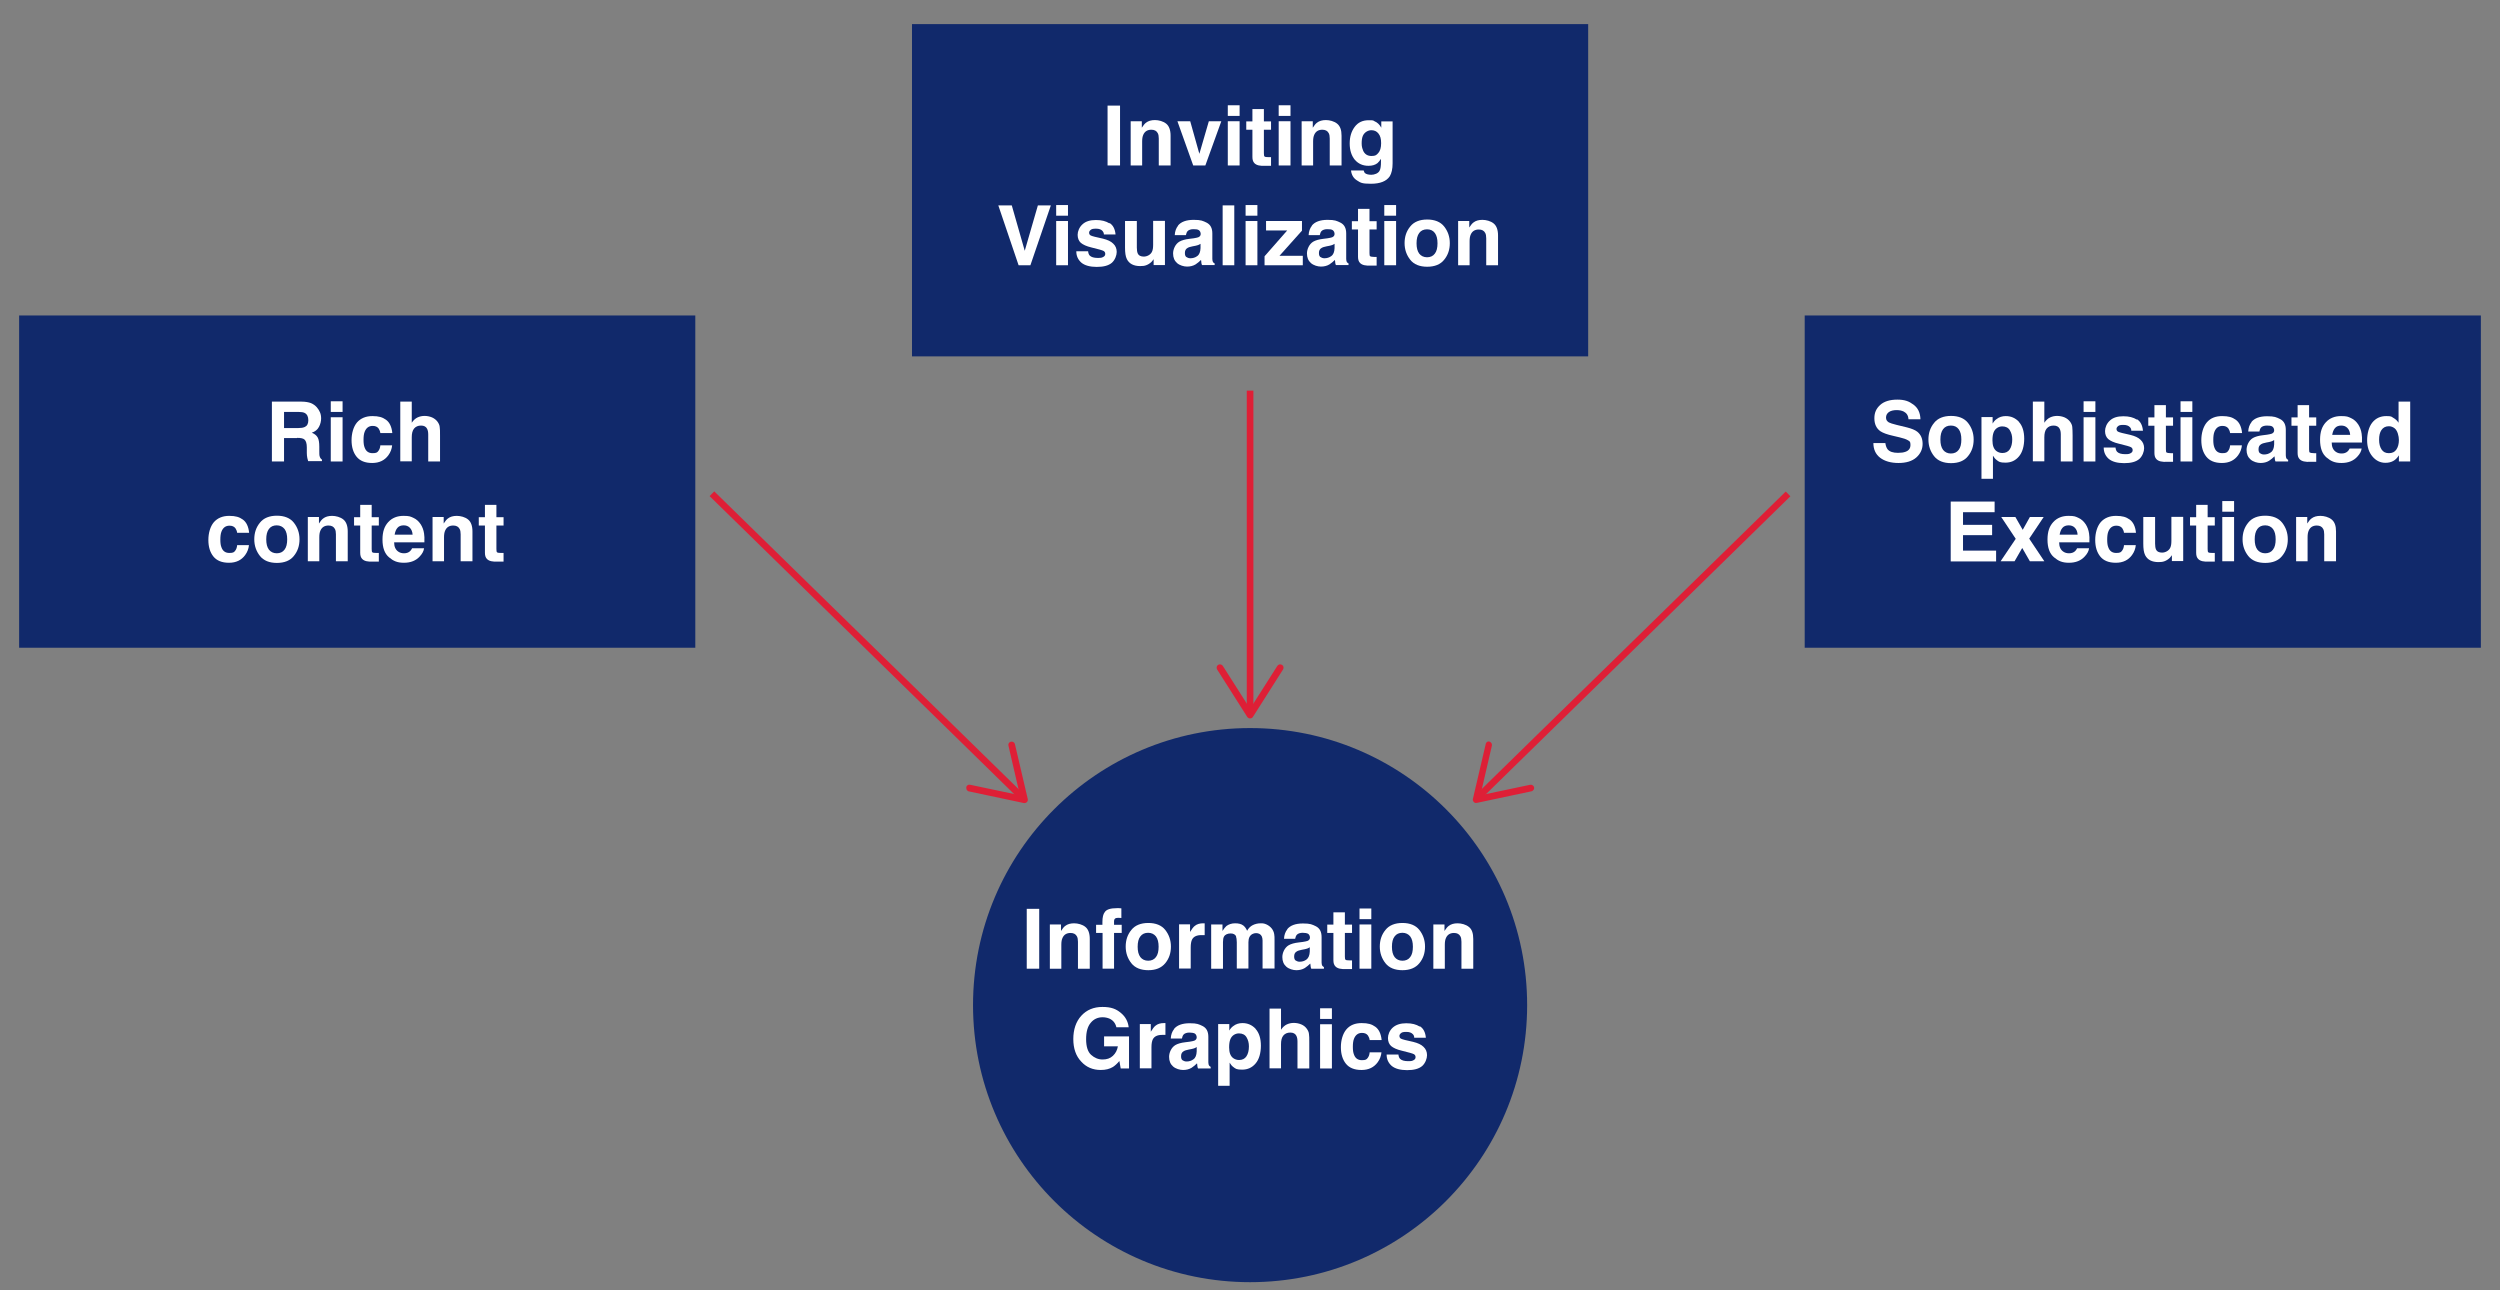 <?xml version="1.0" encoding="UTF-8"?>
<svg id="Layer_1" xmlns="http://www.w3.org/2000/svg" version="1.1" viewBox="0 0 1503.3 776">
  <rect x="0" y="0" width="1503.3" height="776" fill="#808080" stroke="none"/>
  <!-- Generator: Adobe Illustrator 29.4.0, SVG Export Plug-In . SVG Version: 2.1.0 Build 152)  -->
  <rect x="11.5" y="189.7" width="406.6" height="199.8" fill="#11296b"/>
  <rect x="1085.2" y="189.7" width="406.6" height="199.8" fill="#11296b"/>
  <rect x="548.4" y="14.5" width="406.6" height="199.8" fill="#11296b"/>
  <circle cx="751.7" cy="604.4" r="166.6" fill="#11296b"/>
  <g>
    <rect x="47.7" y="241.6" width="332" height="110.7" fill="none"/>
    <path d="M178.6,263.4h-7.8v14.1h-7.3v-36h17.7c2.5,0,4.5.4,5.8.9,1.4.6,2.5,1.4,3.5,2.5.8.9,1.4,1.9,1.9,3,.5,1.1.7,2.4.7,3.8s-.4,3.4-1.3,5c-.9,1.7-2.3,2.8-4.3,3.5,1.7.7,2.8,1.6,3.5,2.8.7,1.2,1,3.1,1,5.6v2.4c0,1.6,0,2.8.2,3.3.2.9.7,1.6,1.4,2.1v.9h-8.3c-.2-.8-.4-1.4-.5-1.9-.2-1-.3-2-.3-3.1v-3.3c0-2.3-.5-3.8-1.3-4.6-.8-.8-2.3-1.1-4.5-1.1ZM183.2,256.8c1.5-.7,2.2-2,2.2-4.1s-.7-3.6-2.2-4.4c-.8-.4-2-.6-3.7-.6h-8.7v9.7h8.5c1.7,0,3-.2,3.8-.6Z" fill="#fff"/>
    <path d="M206,241.3v6.4h-7.1v-6.4h7.1ZM206,250.9v26.6h-7.1v-26.6h7.1Z" fill="#fff"/>
    <path d="M235.8,260.4h-7.1c-.1-1-.5-1.9-1-2.7-.8-1.1-2-1.6-3.6-1.6-2.3,0-3.9,1.2-4.8,3.5-.5,1.2-.7,2.9-.7,4.9s.2,3.5.7,4.7c.8,2.2,2.4,3.3,4.7,3.3s2.8-.4,3.5-1.3,1.1-2,1.2-3.4h7.1c-.2,2.1-.9,4.1-2.3,6-2.2,3-5.4,4.6-9.7,4.6s-7.4-1.3-9.4-3.8c-2-2.5-3-5.8-3-9.9s1.1-8.1,3.3-10.7c2.2-2.5,5.3-3.8,9.2-3.8s6.1.7,8.2,2.2c2.1,1.5,3.4,4.1,3.8,7.9Z" fill="#fff"/>
    <path d="M264.6,261.9v15.6h-7.1v-16.2c0-1.4-.2-2.6-.7-3.5-.6-1.2-1.8-1.9-3.6-1.9s-3.2.6-4.2,1.8c-1,1.2-1.4,3-1.4,5.3v14.4h-6.9v-35.9h6.9v12.7c1-1.5,2.2-2.6,3.5-3.2,1.3-.6,2.7-.9,4.2-.9s3.1.3,4.5.9c1.3.6,2.4,1.4,3.3,2.6.7,1,1.2,2,1.3,3.1.2,1,.2,2.8.2,5.1Z" fill="#fff"/>
    <path d="M149.7,320.4h-7.1c-.1-1-.5-1.9-1-2.7-.8-1.1-2-1.6-3.6-1.6-2.3,0-3.9,1.2-4.8,3.5-.5,1.2-.7,2.9-.7,4.9s.2,3.5.7,4.7c.8,2.2,2.4,3.3,4.7,3.3s2.8-.4,3.5-1.3,1.1-2,1.2-3.4h7.1c-.2,2.1-.9,4.1-2.3,6-2.2,3-5.4,4.6-9.7,4.6s-7.4-1.3-9.4-3.8c-2-2.5-3-5.8-3-9.9s1.1-8.1,3.3-10.7c2.2-2.5,5.3-3.8,9.2-3.8s6.1.7,8.2,2.2c2.1,1.5,3.4,4.1,3.8,7.9Z" fill="#fff"/>
    <path d="M176.7,314.3c2.2,2.8,3.4,6.1,3.4,10s-1.1,7.2-3.4,10c-2.2,2.8-5.7,4.2-10.2,4.2s-8-1.4-10.2-4.2c-2.2-2.8-3.4-6.1-3.4-10s1.1-7.2,3.4-10c2.2-2.8,5.7-4.2,10.2-4.2s8,1.4,10.2,4.2ZM166.4,315.9c-2,0-3.6.7-4.7,2.2s-1.6,3.5-1.6,6.2.5,4.7,1.6,6.2c1.1,1.4,2.7,2.2,4.7,2.2s3.6-.7,4.7-2.2c1.1-1.4,1.6-3.5,1.6-6.2s-.5-4.7-1.6-6.2c-1.1-1.4-2.7-2.2-4.7-2.2Z" fill="#fff"/>
    <path d="M197.6,316c-2.4,0-4,1-4.9,3-.5,1.1-.7,2.4-.7,4.1v14.4h-6.9v-26.6h6.7v3.9c.9-1.4,1.7-2.4,2.5-3,1.4-1.1,3.2-1.6,5.4-1.6s5,.7,6.8,2.2c1.7,1.4,2.6,3.8,2.6,7.2v17.9h-7.1v-16.2c0-1.4-.2-2.5-.6-3.2-.7-1.4-2-2.1-3.9-2.1Z" fill="#fff"/>
    <path d="M227.8,332.5v5.2h-3.3c-3.3.2-5.5-.3-6.7-1.6-.8-.8-1.2-2-1.2-3.7v-16.4h-3.7v-5h3.7v-7.4h6.9v7.4h4.3v5h-4.3v14.1c0,1.1.1,1.8.4,2,.3.3,1.1.4,2.5.4s.4,0,.7,0c.2,0,.5,0,.7,0Z" fill="#fff"/>
    <path d="M255,329.7c-.2,1.6-1,3.2-2.5,4.8-2.3,2.6-5.5,3.9-9.6,3.9s-6.4-1.1-9-3.3c-2.6-2.2-3.9-5.7-3.9-10.6s1.2-8.1,3.5-10.6c2.3-2.5,5.4-3.7,9.1-3.7s4.2.4,6,1.2c1.8.8,3.2,2.1,4.4,3.9,1,1.6,1.7,3.4,2,5.5.2,1.2.3,3,.2,5.3h-18.2c0,2.7.9,4.5,2.5,5.6,1,.7,2.1,1,3.5,1s2.6-.4,3.5-1.2c.5-.4.9-1,1.3-1.8h7.1ZM248.1,321.5c-.1-1.8-.7-3.2-1.7-4.2s-2.2-1.4-3.7-1.4-2.9.5-3.7,1.5c-.9,1-1.4,2.4-1.7,4.1h10.8Z" fill="#fff"/>
    <path d="M272.6,316c-2.4,0-4,1-4.9,3-.5,1.1-.7,2.4-.7,4.1v14.4h-6.9v-26.6h6.7v3.9c.9-1.4,1.7-2.4,2.5-3,1.4-1.1,3.2-1.6,5.4-1.6s5,.7,6.8,2.2c1.7,1.4,2.6,3.8,2.6,7.2v17.9h-7.1v-16.2c0-1.4-.2-2.5-.6-3.2-.7-1.4-2-2.1-3.9-2.1Z" fill="#fff"/>
    <path d="M302.8,332.5v5.2h-3.3c-3.3.2-5.5-.3-6.7-1.6-.8-.8-1.2-2-1.2-3.7v-16.4h-3.7v-5h3.7v-7.4h6.9v7.4h4.3v5h-4.3v14.1c0,1.1.1,1.8.4,2,.3.3,1.1.4,2.5.4s.4,0,.7,0c.2,0,.5,0,.7,0Z" fill="#fff"/>
  </g>
  <g>
    <rect x="1122.5" y="241.6" width="332" height="110.7" fill="none"/>
    <path d="M1141.4,272.3c1.8,0,3.2-.2,4.3-.6,2.1-.7,3.1-2.1,3.1-4.2s-.5-2.1-1.6-2.8c-1-.6-2.7-1.2-4.9-1.7l-3.8-.9c-3.7-.8-6.3-1.8-7.8-2.8-2.4-1.7-3.6-4.3-3.6-7.8s1.2-5.9,3.5-8c2.3-2.1,5.8-3.2,10.3-3.2s7,1,9.7,3c2.7,2,4.1,4.9,4.2,8.8h-7.2c-.1-2.2-1.1-3.7-2.8-4.6-1.2-.6-2.6-.9-4.4-.9s-3.5.4-4.6,1.2-1.7,1.9-1.7,3.3.6,2.2,1.7,2.9c.7.4,2.3.9,4.7,1.5l6.2,1.5c2.7.7,4.8,1.5,6.2,2.6,2.1,1.7,3.2,4.1,3.2,7.3s-1.3,6-3.8,8.2-6.1,3.3-10.7,3.3-8.4-1.1-11.1-3.2c-2.7-2.1-4-5.1-4-8.8h7.2c.2,1.6.7,2.9,1.3,3.7,1.2,1.5,3.3,2.2,6.3,2.2Z" fill="#fff"/>
    <path d="M1183.4,254.3c2.2,2.8,3.4,6.1,3.4,10s-1.1,7.2-3.4,10c-2.2,2.8-5.7,4.2-10.2,4.2s-8-1.4-10.2-4.2c-2.2-2.8-3.4-6.1-3.4-10s1.1-7.2,3.4-10c2.2-2.8,5.7-4.2,10.2-4.2s8,1.4,10.2,4.2ZM1173.1,255.9c-2,0-3.6.7-4.7,2.2s-1.6,3.5-1.6,6.2.5,4.7,1.6,6.2c1.1,1.4,2.7,2.2,4.7,2.2s3.6-.7,4.7-2.2c1.1-1.4,1.6-3.5,1.6-6.2s-.5-4.7-1.6-6.2-2.7-2.2-4.7-2.2Z" fill="#fff"/>
    <path d="M1214,253.7c2.1,2.3,3.2,5.7,3.2,10.1s-1.1,8.3-3.2,10.7c-2.1,2.5-4.8,3.7-8.1,3.7s-3.9-.5-5.3-1.6c-.8-.6-1.5-1.4-2.2-2.6v13.9h-6.9v-37.1h6.7v3.9c.7-1.2,1.5-2.1,2.4-2.7,1.5-1.2,3.4-1.8,5.5-1.8,3.1,0,5.7,1.1,7.9,3.4ZM1210,264.2c0-2.1-.5-3.9-1.4-5.4-.9-1.6-2.5-2.4-4.6-2.4s-4.3,1.2-5.2,3.6c-.5,1.3-.7,2.9-.7,4.8,0,3.1.8,5.3,2.5,6.5,1,.7,2.1,1.1,3.5,1.1,1.9,0,3.4-.7,4.4-2.2,1-1.5,1.5-3.5,1.5-6Z" fill="#fff"/>
    <path d="M1246.3,261.9v15.6h-7.1v-16.2c0-1.4-.2-2.6-.7-3.5-.6-1.2-1.8-1.9-3.6-1.9s-3.2.6-4.2,1.8c-1,1.2-1.4,3-1.4,5.3v14.4h-6.9v-35.9h6.9v12.7c1-1.5,2.2-2.6,3.5-3.2,1.3-.6,2.7-.9,4.2-.9s3.1.3,4.5.9c1.3.6,2.4,1.4,3.3,2.6.7,1,1.2,2,1.3,3.1s.2,2.8.2,5.1Z" fill="#fff"/>
    <path d="M1260,241.3v6.4h-7.1v-6.4h7.1ZM1260,250.9v26.6h-7.1v-26.6h7.1Z" fill="#fff"/>
    <path d="M1285,252.1c2.1,1.3,3.3,3.6,3.6,6.9h-7c0-.9-.3-1.6-.8-2.1-.8-.9-2.1-1.4-3.9-1.4s-2.6.2-3.2.7c-.6.5-1,1-1,1.7s.3,1.4,1,1.7c.7.4,3.1,1,7.3,1.9,2.8.7,4.8,1.6,6.2,3,1.4,1.3,2.1,3,2.1,5s-1,4.8-2.9,6.5c-2,1.7-5,2.5-9.1,2.5s-7.3-.9-9.3-2.6c-2-1.8-3-4-3-6.8h7.1c.1,1.2.5,2.1,1,2.6.9.9,2.5,1.4,4.8,1.4s2.5-.2,3.3-.6c.8-.4,1.2-1,1.2-1.8s-.3-1.4-1-1.8c-.7-.4-3.1-1.1-7.3-2.1-3-.7-5.1-1.7-6.4-2.8-1.2-1.1-1.9-2.7-1.9-4.8s1-4.6,2.9-6.3c1.9-1.8,4.6-2.6,8.1-2.6s6,.7,8.1,2Z" fill="#fff"/>
    <path d="M1306.7,272.5v5.2h-3.3c-3.3.2-5.5-.3-6.7-1.6-.8-.8-1.2-2-1.2-3.7v-16.4h-3.7v-5h3.7v-7.4h6.9v7.4h4.3v5h-4.3v14.1c0,1.1.1,1.8.4,2s1.1.4,2.5.4.4,0,.7,0c.2,0,.5,0,.7,0Z" fill="#fff"/>
    <path d="M1318.3,241.3v6.4h-7.1v-6.4h7.1ZM1318.3,250.9v26.6h-7.1v-26.6h7.1Z" fill="#fff"/>
    <path d="M1348.1,260.4h-7.1c-.1-1-.5-1.9-1-2.7-.8-1.1-2-1.6-3.6-1.6-2.3,0-3.9,1.2-4.8,3.5-.5,1.2-.7,2.9-.7,4.9s.2,3.5.7,4.7c.8,2.2,2.4,3.3,4.7,3.3s2.8-.4,3.5-1.3,1.1-2,1.2-3.4h7.1c-.2,2.1-.9,4.1-2.3,6-2.2,3-5.4,4.6-9.7,4.6s-7.4-1.3-9.4-3.8-3-5.8-3-9.9,1.1-8.1,3.3-10.7,5.3-3.8,9.2-3.8,6.1.7,8.2,2.2c2.1,1.5,3.4,4.1,3.8,7.9Z" fill="#fff"/>
    <path d="M1353.8,253.8c1.8-2.3,5-3.5,9.5-3.5s5.5.6,7.8,1.7c2.3,1.2,3.4,3.3,3.4,6.5v12.2c0,.8,0,1.9,0,3.1,0,.9.2,1.5.4,1.9.2.3.6.6,1,.8v1h-7.6c-.2-.5-.4-1-.4-1.5,0-.5-.1-1-.2-1.6-1,1-2.1,1.9-3.3,2.7-1.5.9-3.2,1.3-5.1,1.3s-4.4-.7-6-2.1c-1.6-1.4-2.4-3.3-2.4-5.8s1.3-5.6,3.8-7.1c1.4-.8,3.4-1.4,6.1-1.7l2.4-.3c1.3-.2,2.2-.4,2.8-.6,1-.4,1.5-1.1,1.5-2s-.4-1.8-1.1-2.3-1.9-.6-3.3-.6-2.8.4-3.5,1.2c-.5.6-.8,1.4-1,2.4h-6.7c.1-2.3.8-4.2,2-5.7ZM1359,272.5c.7.5,1.4.8,2.4.8,1.5,0,2.9-.4,4.1-1.3,1.3-.9,1.9-2.5,2-4.8v-2.6c-.4.3-.9.5-1.3.7-.4.2-1.1.3-1.8.5l-1.6.3c-1.5.3-2.5.6-3.1,1-1.1.6-1.6,1.6-1.6,3s.3,2,1,2.6Z" fill="#fff"/>
    <path d="M1392.8,272.5v5.2h-3.3c-3.3.2-5.5-.3-6.7-1.6-.8-.8-1.2-2-1.2-3.7v-16.4h-3.7v-5h3.7v-7.4h6.9v7.4h4.3v5h-4.3v14.1c0,1.1.1,1.8.4,2s1.1.4,2.5.4.4,0,.7,0c.2,0,.5,0,.7,0Z" fill="#fff"/>
    <path d="M1420.1,269.7c-.2,1.6-1,3.2-2.5,4.8-2.3,2.6-5.5,3.9-9.6,3.9s-6.4-1.1-9-3.3c-2.6-2.2-3.9-5.7-3.9-10.6s1.2-8.1,3.5-10.6c2.3-2.5,5.4-3.7,9.1-3.7s4.2.4,6,1.2,3.2,2.1,4.4,3.9c1,1.6,1.7,3.4,2,5.5.2,1.2.3,3,.2,5.3h-18.2c0,2.7.9,4.5,2.5,5.6,1,.7,2.1,1,3.5,1s2.6-.4,3.5-1.2c.5-.4.9-1,1.3-1.8h7.1ZM1413.2,261.5c-.1-1.8-.7-3.2-1.7-4.2s-2.2-1.4-3.7-1.4-2.9.5-3.7,1.5c-.9,1-1.4,2.4-1.7,4.1h10.8Z" fill="#fff"/>
    <path d="M1449.3,241.6v35.9h-6.8v-3.7c-1,1.6-2.1,2.7-3.4,3.4s-2.8,1.1-4.7,1.1c-3.1,0-5.7-1.3-7.8-3.8s-3.2-5.7-3.2-9.7,1-8.1,3.1-10.7c2.1-2.6,4.9-3.9,8.4-3.9s3,.4,4.3,1.1,2.3,1.7,3.1,2.9v-12.7h7.1ZM1430.6,264.4c0,2.5.5,4.4,1.5,5.9,1,1.5,2.4,2.2,4.4,2.2s3.5-.7,4.5-2.2,1.5-3.4,1.5-5.7-.8-5.6-2.5-7c-1-.8-2.2-1.3-3.5-1.3-2,0-3.5.8-4.5,2.3s-1.4,3.4-1.4,5.7Z" fill="#fff"/>
    <path d="M1197.9,321.8h-17.5v9.3h19.9v6.5h-27.3v-36h26.4v6.4h-19v7.6h17.5v6.2Z" fill="#fff"/>
    <path d="M1229.3,337.5h-8.7l-4.6-8-4.6,8h-8.4l9.1-13.5-8.7-13.1h8.5l4.4,7.7,4.3-7.7h8.3l-8.7,13,9.1,13.6Z" fill="#fff"/>
    <path d="M1256.2,329.7c-.2,1.6-1,3.2-2.5,4.8-2.3,2.6-5.5,3.9-9.6,3.9s-6.4-1.1-9-3.3c-2.6-2.2-3.9-5.7-3.9-10.6s1.2-8.1,3.5-10.6c2.3-2.5,5.4-3.7,9.1-3.7s4.2.4,6,1.2c1.8.8,3.2,2.1,4.4,3.9,1,1.6,1.7,3.4,2,5.5.2,1.2.3,3,.2,5.3h-18.2c0,2.7.9,4.5,2.5,5.6,1,.7,2.1,1,3.5,1s2.6-.4,3.5-1.2c.5-.4.9-1,1.3-1.8h7.1ZM1249.3,321.5c-.1-1.8-.7-3.2-1.7-4.2s-2.2-1.4-3.7-1.4-2.9.5-3.7,1.5c-.9,1-1.4,2.4-1.7,4.1h10.8Z" fill="#fff"/>
    <path d="M1284.3,320.4h-7.1c-.1-1-.5-1.9-1-2.7-.8-1.1-2-1.6-3.6-1.6-2.3,0-3.9,1.2-4.8,3.5-.5,1.2-.7,2.9-.7,4.9s.2,3.5.7,4.7c.8,2.2,2.4,3.3,4.7,3.3s2.8-.4,3.5-1.3,1.1-2,1.2-3.4h7.1c-.2,2.1-.9,4.1-2.3,6-2.2,3-5.4,4.6-9.7,4.6s-7.4-1.3-9.4-3.8c-2-2.5-3-5.8-3-9.9s1.1-8.1,3.3-10.7c2.2-2.5,5.3-3.8,9.2-3.8s6.1.7,8.2,2.2c2.1,1.5,3.4,4.1,3.8,7.9Z" fill="#fff"/>
    <path d="M1306.1,333.7c0,0-.2.3-.5.7-.3.4-.6.8-.9,1.1-1.1,1-2.1,1.6-3.2,2s-2.2.5-3.6.5c-3.9,0-6.6-1.4-8-4.2-.8-1.6-1.1-3.9-1.1-6.9v-16h7.1v16c0,1.5.2,2.7.5,3.4.6,1.4,1.9,2,3.7,2s4-1,4.9-2.9c.5-1,.7-2.4.7-4.1v-14.5h7.1v26.6h-6.8v-3.8Z" fill="#fff"/>
    <path d="M1331.8,332.5v5.2h-3.3c-3.3.2-5.5-.3-6.7-1.6-.8-.8-1.2-2-1.2-3.7v-16.4h-3.7v-5h3.7v-7.4h6.9v7.4h4.3v5h-4.3v14.1c0,1.1.1,1.8.4,2,.3.3,1.1.4,2.5.4s.4,0,.7,0c.2,0,.5,0,.7,0Z" fill="#fff"/>
    <path d="M1343.4,301.3v6.4h-7.1v-6.4h7.1ZM1343.4,310.9v26.6h-7.1v-26.6h7.1Z" fill="#fff"/>
    <path d="M1372.3,314.3c2.2,2.8,3.4,6.1,3.4,10s-1.1,7.2-3.4,10c-2.2,2.8-5.7,4.2-10.2,4.2s-8-1.4-10.2-4.2c-2.2-2.8-3.4-6.1-3.4-10s1.1-7.2,3.4-10c2.2-2.8,5.7-4.2,10.2-4.2s8,1.4,10.2,4.2ZM1362.1,315.9c-2,0-3.6.7-4.7,2.2s-1.6,3.5-1.6,6.2.5,4.7,1.6,6.2c1.1,1.4,2.7,2.2,4.7,2.2s3.6-.7,4.7-2.2c1.1-1.4,1.6-3.5,1.6-6.2s-.5-4.7-1.6-6.2c-1.1-1.4-2.7-2.2-4.7-2.2Z" fill="#fff"/>
    <path d="M1393.2,316c-2.4,0-4,1-4.9,3-.5,1.1-.7,2.4-.7,4.1v14.4h-6.9v-26.6h6.7v3.9c.9-1.4,1.7-2.4,2.5-3,1.4-1.1,3.2-1.6,5.4-1.6s5,.7,6.8,2.2,2.6,3.8,2.6,7.2v17.9h-7.1v-16.2c0-1.4-.2-2.5-.6-3.2-.7-1.4-2-2.1-3.9-2.1Z" fill="#fff"/>
  </g>
  <g>
    <rect x="585.6" y="63.6" width="332" height="101.6" fill="none"/>
    <path d="M666,63.5h7.5v36h-7.5v-36Z" fill="#fff"/>
    <path d="M692.4,78c-2.4,0-4,1-4.9,3-.5,1.1-.7,2.4-.7,4.1v14.4h-6.9v-26.6h6.7v3.9c.9-1.4,1.7-2.4,2.5-3,1.4-1.1,3.2-1.6,5.4-1.6s5,.7,6.8,2.2c1.7,1.4,2.6,3.8,2.6,7.2v17.9h-7.1v-16.2c0-1.4-.2-2.5-.6-3.2-.7-1.4-2-2.1-3.9-2.1Z" fill="#fff"/>
    <path d="M707.9,72.9h7.8l5.5,19.6,5.7-19.6h7.5l-9.6,26.6h-7.3l-9.5-26.6Z" fill="#fff"/>
    <path d="M745.4,63.3v6.4h-7.1v-6.4h7.1ZM745.4,72.9v26.6h-7.1v-26.6h7.1Z" fill="#fff"/>
    <path d="M764.3,94.5v5.2h-3.3c-3.3.2-5.5-.3-6.7-1.6-.8-.8-1.2-2-1.2-3.7v-16.4h-3.7v-5h3.7v-7.4h6.9v7.4h4.3v5h-4.3v14.1c0,1.1.1,1.8.4,2,.3.3,1.1.4,2.5.4s.4,0,.7,0c.2,0,.5,0,.7,0Z" fill="#fff"/>
    <path d="M776,63.3v6.4h-7.1v-6.4h7.1ZM776,72.9v26.6h-7.1v-26.6h7.1Z" fill="#fff"/>
    <path d="M795.2,78c-2.4,0-4,1-4.9,3-.5,1.1-.7,2.4-.7,4.1v14.4h-6.9v-26.6h6.7v3.9c.9-1.4,1.7-2.4,2.5-3,1.4-1.1,3.2-1.6,5.4-1.6s5,.7,6.8,2.2,2.6,3.8,2.6,7.2v17.9h-7.1v-16.2c0-1.4-.2-2.5-.6-3.2-.7-1.4-2-2.1-3.9-2.1Z" fill="#fff"/>
    <path d="M820.8,104.1c.7.6,2,1,3.8,1s4.2-.8,5-2.5c.6-1.1.8-2.9.8-5.4v-1.7c-.7,1.1-1.4,2-2.1,2.6-1.4,1.1-3.2,1.6-5.4,1.6-3.4,0-6.1-1.2-8.2-3.6-2-2.4-3.1-5.7-3.1-9.8s1-7.3,3-10c2-2.7,4.8-4,8.4-4s2.5.2,3.5.6c1.7.7,3.1,2,4.1,3.9v-3.8h6.8v25.2c0,3.4-.6,6-1.7,7.8-2,3-5.8,4.5-11.4,4.5s-6.2-.7-8.3-2c-2.1-1.3-3.3-3.3-3.6-6h7.6c.2.8.5,1.4,1,1.8ZM819.6,90.4c.9,2.2,2.6,3.4,5.1,3.4s3-.6,4.1-1.8c1.1-1.2,1.7-3.2,1.7-5.9s-.5-4.4-1.6-5.8-2.5-2-4.3-2-4.1,1.1-5.1,3.4c-.5,1.2-.7,2.7-.7,4.5s.3,2.9.8,4.1Z" fill="#fff"/>
    <path d="M600.4,123.5h8l7.8,27.3,7.9-27.3h7.8l-12.3,36h-7.1l-12.2-36Z" fill="#fff"/>
    <path d="M642.2,123.3v6.4h-7.1v-6.4h7.1ZM642.2,132.9v26.6h-7.1v-26.6h7.1Z" fill="#fff"/>
    <path d="M667.2,134.1c2.1,1.3,3.3,3.6,3.6,6.9h-7c0-.9-.4-1.6-.8-2.1-.8-.9-2.1-1.4-3.9-1.4s-2.6.2-3.2.7c-.6.5-1,1-1,1.7s.3,1.4,1,1.7c.7.4,3.1,1,7.3,1.9,2.8.7,4.8,1.6,6.2,3,1.4,1.3,2.1,3,2.1,5s-1,4.8-2.9,6.5c-2,1.7-5,2.5-9.1,2.5s-7.3-.9-9.3-2.6c-2-1.8-3-4-3-6.8h7.1c.1,1.2.5,2.1,1,2.6.9.9,2.5,1.4,4.8,1.4s2.5-.2,3.3-.6c.8-.4,1.2-1,1.2-1.8s-.3-1.4-1-1.8c-.7-.4-3.1-1.1-7.3-2.1-3-.7-5.1-1.7-6.4-2.8-1.2-1.1-1.9-2.7-1.9-4.8s1-4.6,2.9-6.3c1.9-1.8,4.6-2.6,8.1-2.6s6,.7,8.1,2Z" fill="#fff"/>
    <path d="M693.8,155.7c0,0-.2.3-.5.7-.3.4-.6.8-.9,1.1-1.1,1-2.1,1.6-3.2,2-1,.4-2.2.5-3.6.5-3.9,0-6.6-1.4-8-4.2-.8-1.6-1.1-3.9-1.1-6.9v-16h7.1v16c0,1.5.2,2.7.5,3.4.6,1.4,1.9,2,3.7,2s4-1,4.9-2.9c.5-1,.7-2.4.7-4.1v-14.5h7.1v26.6h-6.8v-3.8Z" fill="#fff"/>
    <path d="M708.3,135.7c1.8-2.3,5-3.5,9.5-3.5s5.5.6,7.8,1.7c2.3,1.2,3.4,3.3,3.4,6.5v12.2c0,.8,0,1.9,0,3.1,0,.9.2,1.5.4,1.9.2.3.6.6,1,.8v1h-7.6c-.2-.5-.4-1-.4-1.5,0-.5-.1-1-.2-1.6-1,1-2.1,1.9-3.3,2.7-1.5.9-3.2,1.3-5.1,1.3s-4.4-.7-6-2.1c-1.6-1.4-2.4-3.3-2.4-5.8s1.3-5.6,3.8-7.1c1.4-.8,3.4-1.4,6.1-1.7l2.4-.3c1.3-.2,2.2-.4,2.8-.6,1-.4,1.5-1.1,1.5-2s-.4-1.8-1.1-2.3-1.9-.6-3.3-.6-2.8.4-3.5,1.2c-.5.6-.8,1.4-1,2.4h-6.7c.1-2.3.8-4.2,2-5.7ZM713.4,154.5c.7.5,1.4.8,2.4.8,1.5,0,2.9-.4,4.1-1.3,1.3-.9,1.9-2.5,2-4.8v-2.6c-.4.3-.9.5-1.3.7-.4.2-1.1.3-1.8.5l-1.6.3c-1.5.3-2.5.6-3.1,1-1.1.6-1.6,1.6-1.6,3s.3,2,1,2.6Z" fill="#fff"/>
    <path d="M735.2,123.5h7v36h-7v-36Z" fill="#fff"/>
    <path d="M756.1,123.3v6.4h-7.1v-6.4h7.1ZM756.1,132.9v26.6h-7.1v-26.6h7.1Z" fill="#fff"/>
    <path d="M783.4,159.5h-23v-5.4l13.6-15.5h-12.7v-5.7h21.6v5.8l-13.5,15.1h14v5.7Z" fill="#fff"/>
    <path d="M788.8,135.7c1.8-2.3,5-3.5,9.5-3.5s5.5.6,7.8,1.7c2.3,1.2,3.4,3.3,3.4,6.5v12.2c0,.8,0,1.9,0,3.1,0,.9.2,1.5.4,1.9.2.3.6.6,1,.8v1h-7.6c-.2-.5-.4-1-.4-1.5,0-.5-.1-1-.2-1.6-1,1-2.1,1.9-3.3,2.7-1.5.9-3.2,1.3-5.1,1.3s-4.4-.7-6-2.1c-1.6-1.4-2.4-3.3-2.4-5.8s1.3-5.6,3.8-7.1c1.4-.8,3.4-1.4,6.1-1.7l2.4-.3c1.3-.2,2.2-.4,2.8-.6,1-.4,1.5-1.1,1.5-2s-.4-1.8-1.1-2.3-1.9-.6-3.3-.6-2.8.4-3.5,1.2c-.5.6-.8,1.4-1,2.4h-6.7c.1-2.3.8-4.2,2-5.7ZM794,154.5c.7.5,1.4.8,2.4.8,1.5,0,2.9-.4,4.1-1.3,1.3-.9,1.9-2.5,2-4.8v-2.6c-.4.3-.9.5-1.3.7-.4.2-1.1.3-1.8.5l-1.6.3c-1.5.3-2.5.6-3.1,1-1.1.6-1.6,1.6-1.6,3s.3,2,1,2.6Z" fill="#fff"/>
    <path d="M827.8,154.5v5.2h-3.3c-3.3.2-5.5-.3-6.7-1.6-.8-.8-1.2-2-1.2-3.7v-16.4h-3.7v-5h3.7v-7.4h6.9v7.4h4.3v5h-4.3v14.1c0,1.1.1,1.8.4,2s1.1.4,2.5.4.4,0,.7,0c.2,0,.5,0,.7,0Z" fill="#fff"/>
    <path d="M839.5,123.3v6.4h-7.1v-6.4h7.1ZM839.5,132.9v26.6h-7.1v-26.6h7.1Z" fill="#fff"/>
    <path d="M868.4,136.2c2.2,2.8,3.4,6.1,3.4,10s-1.1,7.2-3.4,10c-2.2,2.8-5.7,4.2-10.2,4.2s-8-1.4-10.2-4.2c-2.2-2.8-3.4-6.1-3.4-10s1.1-7.2,3.4-10c2.2-2.8,5.7-4.2,10.2-4.2s8,1.4,10.2,4.2ZM858.1,137.9c-2,0-3.6.7-4.7,2.2s-1.6,3.5-1.6,6.2.5,4.7,1.6,6.2c1.1,1.4,2.7,2.2,4.7,2.2s3.6-.7,4.7-2.2c1.1-1.4,1.6-3.5,1.6-6.2s-.5-4.7-1.6-6.2-2.7-2.2-4.7-2.2Z" fill="#fff"/>
    <path d="M889.3,138c-2.4,0-4,1-4.9,3-.5,1.1-.7,2.4-.7,4.1v14.4h-6.9v-26.6h6.7v3.9c.9-1.4,1.7-2.4,2.5-3,1.4-1.1,3.2-1.6,5.4-1.6s5,.7,6.8,2.2c1.7,1.4,2.6,3.8,2.6,7.2v17.9h-7.1v-16.2c0-1.4-.2-2.5-.6-3.2-.7-1.4-2-2.1-3.9-2.1Z" fill="#fff"/>
  </g>
  <g>
    <rect x="585.6" y="546.6" width="332" height="115.7" fill="none"/>
    <path d="M617.4,546.5h7.5v36h-7.5v-36Z" fill="#fff"/>
    <path d="M643.8,561c-2.4,0-4,1-4.9,3-.5,1.1-.7,2.4-.7,4.1v14.4h-6.9v-26.6h6.7v3.9c.9-1.4,1.7-2.4,2.5-3,1.4-1.1,3.2-1.6,5.4-1.6s5,.7,6.8,2.2c1.7,1.4,2.6,3.8,2.6,7.2v17.9h-7.1v-16.2c0-1.4-.2-2.5-.6-3.2-.7-1.4-2-2.1-3.9-2.1Z" fill="#fff"/>
    <path d="M674.3,546.3v5.7c-.4,0-1,0-2-.1-.9,0-1.6.2-1.9.6-.4.4-.5.9-.5,1.4v2.2h4.6v4.9h-4.6v21.5h-6.9v-21.5h-3.9v-4.9h3.8v-1.7c0-2.8.5-4.8,1.4-5.9,1-1.6,3.4-2.4,7.3-2.4s.8,0,1.2,0c.4,0,.8,0,1.5.1Z" fill="#fff"/>
    <path d="M700.7,559.2c2.2,2.8,3.4,6.1,3.4,10s-1.1,7.2-3.4,10-5.7,4.2-10.2,4.2-8-1.4-10.2-4.2-3.4-6.1-3.4-10,1.1-7.2,3.4-10c2.2-2.8,5.7-4.2,10.2-4.2s8,1.4,10.2,4.2ZM690.4,560.9c-2,0-3.6.7-4.7,2.2-1.1,1.4-1.6,3.5-1.6,6.2s.5,4.7,1.6,6.2c1.1,1.4,2.7,2.2,4.7,2.2s3.6-.7,4.7-2.2c1.1-1.4,1.6-3.5,1.6-6.2s-.5-4.7-1.6-6.2c-1.1-1.4-2.7-2.2-4.7-2.2Z" fill="#fff"/>
    <path d="M722.4,562.3c-2.8,0-4.7.9-5.6,2.7-.5,1-.8,2.6-.8,4.7v12.7h-7v-26.6h6.6v4.6c1.1-1.8,2-3,2.8-3.6,1.3-1.1,3-1.6,5.1-1.6s.2,0,.3,0c0,0,.3,0,.6,0v7.1c-.4,0-.8,0-1.2,0-.3,0-.6,0-.8,0Z" fill="#fff"/>
    <path d="M743.4,563.2c-.6-1.3-1.7-1.9-3.4-1.9s-3.3.6-4,1.9c-.4.7-.6,1.8-.6,3.3v16h-7.1v-26.6h6.8v3.9c.9-1.4,1.7-2.4,2.4-3,1.4-1,3.1-1.6,5.2-1.6s3.7.4,4.9,1.3c1,.8,1.8,1.9,2.3,3.2.9-1.6,2-2.7,3.4-3.4,1.4-.7,3-1.1,4.8-1.1s2.3.2,3.5.7c1.1.5,2.2,1.3,3.1,2.4.7.9,1.3,2.1,1.5,3.4.2.9.2,2.2.2,3.9v16.8h-7.2v-16.9c0-1-.2-1.8-.5-2.5-.6-1.2-1.8-1.9-3.4-1.9s-3.2.8-4,2.4c-.4.8-.6,1.9-.6,3.1v15.8h-7v-15.8c0-1.6-.2-2.7-.5-3.4Z" fill="#fff"/>
    <path d="M774,558.8c1.8-2.3,5-3.5,9.5-3.5s5.5.6,7.8,1.7c2.3,1.2,3.4,3.3,3.4,6.5v12.2c0,.8,0,1.9,0,3.1,0,.9.2,1.5.4,1.9.2.3.6.6,1,.8v1h-7.6c-.2-.5-.4-1-.4-1.5,0-.5-.1-1-.2-1.6-1,1-2.1,1.9-3.3,2.7-1.5.9-3.2,1.3-5.1,1.3s-4.4-.7-6-2.1-2.4-3.3-2.4-5.8,1.3-5.6,3.8-7.1c1.4-.8,3.4-1.4,6.1-1.7l2.4-.3c1.3-.2,2.2-.4,2.8-.6,1-.4,1.5-1.1,1.5-2s-.4-1.8-1.1-2.3c-.8-.4-1.9-.6-3.3-.6s-2.8.4-3.5,1.2c-.5.6-.8,1.4-1,2.4h-6.7c.1-2.3.8-4.2,2-5.7ZM779.1,577.5c.7.5,1.4.8,2.4.8,1.5,0,2.9-.4,4.1-1.3s1.9-2.5,2-4.8v-2.6c-.4.3-.9.5-1.3.7-.4.2-1.1.3-1.8.5l-1.6.3c-1.5.3-2.5.6-3.1,1-1.1.6-1.6,1.6-1.6,3s.3,2,1,2.6Z" fill="#fff"/>
    <path d="M813,577.5v5.2h-3.3c-3.3.2-5.5-.3-6.7-1.6-.8-.8-1.2-2-1.2-3.7v-16.4h-3.7v-5h3.7v-7.4h6.9v7.4h4.3v5h-4.3v14.1c0,1.1.1,1.8.4,2,.3.3,1.1.4,2.5.4s.4,0,.7,0c.2,0,.5,0,.7,0Z" fill="#fff"/>
    <path d="M824.6,546.3v6.4h-7.1v-6.4h7.1ZM824.6,555.9v26.6h-7.1v-26.6h7.1Z" fill="#fff"/>
    <path d="M853.5,559.2c2.2,2.8,3.4,6.1,3.4,10s-1.1,7.2-3.4,10-5.7,4.2-10.2,4.2-8-1.4-10.2-4.2-3.4-6.1-3.4-10,1.1-7.2,3.4-10c2.2-2.8,5.7-4.2,10.2-4.2s8,1.4,10.2,4.2ZM843.3,560.9c-2,0-3.6.7-4.7,2.2-1.1,1.4-1.6,3.5-1.6,6.2s.5,4.7,1.6,6.2c1.1,1.4,2.7,2.2,4.7,2.2s3.6-.7,4.7-2.2c1.1-1.4,1.6-3.5,1.6-6.2s-.5-4.7-1.6-6.2c-1.1-1.4-2.7-2.2-4.7-2.2Z" fill="#fff"/>
    <path d="M874.4,561c-2.4,0-4,1-4.9,3-.5,1.1-.7,2.4-.7,4.1v14.4h-6.9v-26.6h6.7v3.9c.9-1.4,1.7-2.4,2.5-3,1.4-1.1,3.2-1.6,5.4-1.6s5,.7,6.8,2.2c1.8,1.4,2.6,3.8,2.6,7.2v17.9h-7.1v-16.2c0-1.4-.2-2.5-.6-3.2-.7-1.4-2-2.1-3.9-2.1Z" fill="#fff"/>
    <path d="M669.2,641.6c-2,1.2-4.4,1.8-7.3,1.8-4.8,0-8.7-1.7-11.7-5-3.2-3.3-4.8-7.9-4.8-13.6s1.6-10.5,4.8-14c3.2-3.5,7.4-5.3,12.7-5.3s8.2,1.2,11,3.5c2.8,2.3,4.4,5.2,4.8,8.7h-7.4c-.6-2.5-2-4.2-4.2-5.2-1.2-.5-2.6-.8-4.1-.8-2.9,0-5.3,1.1-7.1,3.3-1.9,2.2-2.8,5.5-2.8,9.9s1,7.6,3,9.4c2,1.8,4.3,2.8,6.9,2.8s4.6-.7,6.2-2.2,2.6-3.4,3-5.7h-8.3v-6h15v19.3h-5l-.8-4.5c-1.4,1.7-2.8,2.9-3.9,3.6Z" fill="#fff"/>
    <path d="M698.8,622.3c-2.8,0-4.7.9-5.6,2.7-.5,1-.8,2.6-.8,4.7v12.7h-7v-26.6h6.6v4.6c1.1-1.8,2-3,2.8-3.6,1.3-1.1,3-1.6,5.1-1.6s.2,0,.3,0c0,0,.3,0,.6,0v7.1c-.4,0-.8,0-1.2,0-.3,0-.6,0-.8,0Z" fill="#fff"/>
    <path d="M705.9,618.8c1.8-2.3,5-3.5,9.5-3.5s5.5.6,7.8,1.7c2.3,1.2,3.4,3.3,3.4,6.5v12.2c0,.8,0,1.9,0,3.1,0,.9.2,1.5.4,1.9.2.3.6.6,1,.8v1h-7.6c-.2-.5-.4-1-.4-1.5,0-.5-.1-1-.2-1.6-1,1-2.1,1.9-3.3,2.7-1.5.9-3.2,1.3-5.1,1.3s-4.4-.7-6-2.1c-1.6-1.4-2.4-3.3-2.4-5.8s1.3-5.6,3.8-7.1c1.4-.8,3.4-1.4,6.1-1.7l2.4-.3c1.3-.2,2.2-.4,2.8-.6,1-.4,1.5-1.1,1.5-2s-.4-1.8-1.1-2.3c-.8-.4-1.9-.6-3.3-.6s-2.8.4-3.5,1.2c-.5.6-.8,1.4-1,2.4h-6.7c.1-2.3.8-4.2,2-5.7ZM711.1,637.5c.7.5,1.4.8,2.4.8,1.5,0,2.9-.4,4.1-1.3,1.3-.9,1.9-2.5,2-4.8v-2.6c-.4.3-.9.5-1.3.7-.4.2-1.1.3-1.8.5l-1.6.3c-1.5.3-2.5.6-3.1,1-1.1.6-1.6,1.6-1.6,3s.3,2,1,2.6Z" fill="#fff"/>
    <path d="M755,618.7c2.1,2.3,3.2,5.7,3.2,10.1s-1.1,8.3-3.2,10.7c-2.1,2.5-4.8,3.7-8.1,3.7s-3.9-.5-5.3-1.6c-.8-.6-1.5-1.4-2.2-2.6v13.9h-6.9v-37.1h6.7v3.9c.7-1.2,1.5-2.1,2.4-2.7,1.5-1.2,3.4-1.8,5.5-1.8,3.1,0,5.7,1.1,7.9,3.4ZM751,629.2c0-2.1-.5-3.9-1.4-5.4-.9-1.6-2.5-2.4-4.6-2.4s-4.3,1.2-5.2,3.6c-.5,1.3-.7,2.9-.7,4.8,0,3.1.8,5.3,2.5,6.5,1,.7,2.1,1.1,3.5,1.1,1.9,0,3.4-.7,4.4-2.2,1-1.5,1.5-3.5,1.5-6Z" fill="#fff"/>
    <path d="M787.3,626.9v15.6h-7.1v-16.2c0-1.4-.2-2.6-.7-3.5-.6-1.2-1.8-1.9-3.6-1.9s-3.2.6-4.2,1.8c-1,1.2-1.4,3-1.4,5.3v14.4h-6.9v-35.9h6.9v12.7c1-1.5,2.2-2.6,3.5-3.2,1.3-.6,2.7-.9,4.2-.9s3.1.3,4.5.9,2.4,1.4,3.3,2.6c.7,1,1.2,2,1.3,3.1.2,1,.2,2.8.2,5.1Z" fill="#fff"/>
    <path d="M800.9,606.3v6.4h-7.1v-6.4h7.1ZM800.9,615.9v26.6h-7.1v-26.6h7.1Z" fill="#fff"/>
    <path d="M830.7,625.4h-7.1c-.1-1-.5-1.9-1-2.7-.8-1.1-2-1.6-3.6-1.6-2.3,0-3.9,1.2-4.8,3.5-.5,1.2-.7,2.9-.7,4.9s.2,3.5.7,4.7c.8,2.2,2.4,3.3,4.7,3.3s2.8-.4,3.5-1.3,1.1-2,1.2-3.4h7.1c-.2,2.1-.9,4.1-2.3,6-2.2,3-5.4,4.6-9.7,4.6s-7.4-1.3-9.4-3.8-3-5.8-3-9.9,1.1-8.1,3.3-10.7,5.3-3.8,9.2-3.8,6.1.7,8.2,2.2c2.1,1.5,3.4,4.1,3.8,7.9Z" fill="#fff"/>
    <path d="M853.8,617.1c2.1,1.3,3.3,3.6,3.6,6.9h-7c0-.9-.3-1.6-.8-2.1-.8-.9-2.1-1.4-3.9-1.4s-2.6.2-3.2.7c-.6.5-1,1-1,1.7s.3,1.4,1,1.7c.7.4,3.1,1,7.3,1.9,2.8.7,4.8,1.6,6.2,3,1.4,1.3,2.1,3,2.1,5s-1,4.8-2.9,6.5c-2,1.7-5,2.5-9.1,2.5s-7.3-.9-9.3-2.6c-2-1.8-3-4-3-6.8h7.1c.1,1.2.5,2.1,1,2.6.9.9,2.5,1.4,4.8,1.4s2.5-.2,3.3-.6c.8-.4,1.2-1,1.2-1.8s-.3-1.4-1-1.8c-.7-.4-3.1-1.1-7.3-2.1-3-.7-5.1-1.7-6.4-2.8-1.2-1.1-1.9-2.7-1.9-4.8s1-4.6,2.9-6.3,4.6-2.6,8.1-2.6,6,.7,8.1,2Z" fill="#fff"/>
  </g>
  <g>
    <line x1="428.1" y1="296.9" x2="614" y2="478.8" fill="none" stroke="#de1f36" stroke-miterlimit="10" stroke-width="4"/>
    <path d="M581,473.4c.2-1.1,1.3-1.8,2.4-1.5l29.9,6.3-6.9-29.8c-.3-1.1.4-2.2,1.5-2.4s2.2.4,2.4,1.5l7.7,32.9c.2.7,0,1.4-.5,1.9-.5.5-1.2.7-1.8.6l-33-7c-.4,0-.7-.3-1-.5-.5-.5-.7-1.1-.6-1.8Z" fill="#de1f36"/>
  </g>
  <g>
    <line x1="1075.2" y1="297" x2="889.4" y2="478.8" fill="none" stroke="#de1f36" stroke-miterlimit="10" stroke-width="4"/>
    <path d="M895.6,446c1.1.2,1.7,1.3,1.5,2.4l-6.9,29.8,29.9-6.3c1.1-.2,2.1.5,2.4,1.5.2,1.1-.5,2.1-1.5,2.4l-33,7c-.7.1-1.4,0-1.8-.6-.5-.5-.7-1.2-.5-1.9l7.7-32.9c0-.4.3-.7.5-1,.5-.5,1.2-.7,1.9-.5Z" fill="#de1f36"/>
  </g>
  <g>
    <line x1="751.7" y1="234.9" x2="751.7" y2="427.1" fill="none" stroke="#de1f36" stroke-miterlimit="10" stroke-width="4"/>
    <path d="M732.5,399.8c.9-.6,2.2-.3,2.8.6l16.4,25.8,16.4-25.8c.6-.9,1.8-1.2,2.8-.6s1.2,1.8.6,2.8l-18.1,28.5c-.4.6-1,.9-1.7.9s-1.3-.3-1.7-.9l-18.1-28.5c-.2-.3-.3-.7-.3-1.1,0-.7.3-1.3.9-1.7Z" fill="#de1f36"/>
  </g>
</svg>